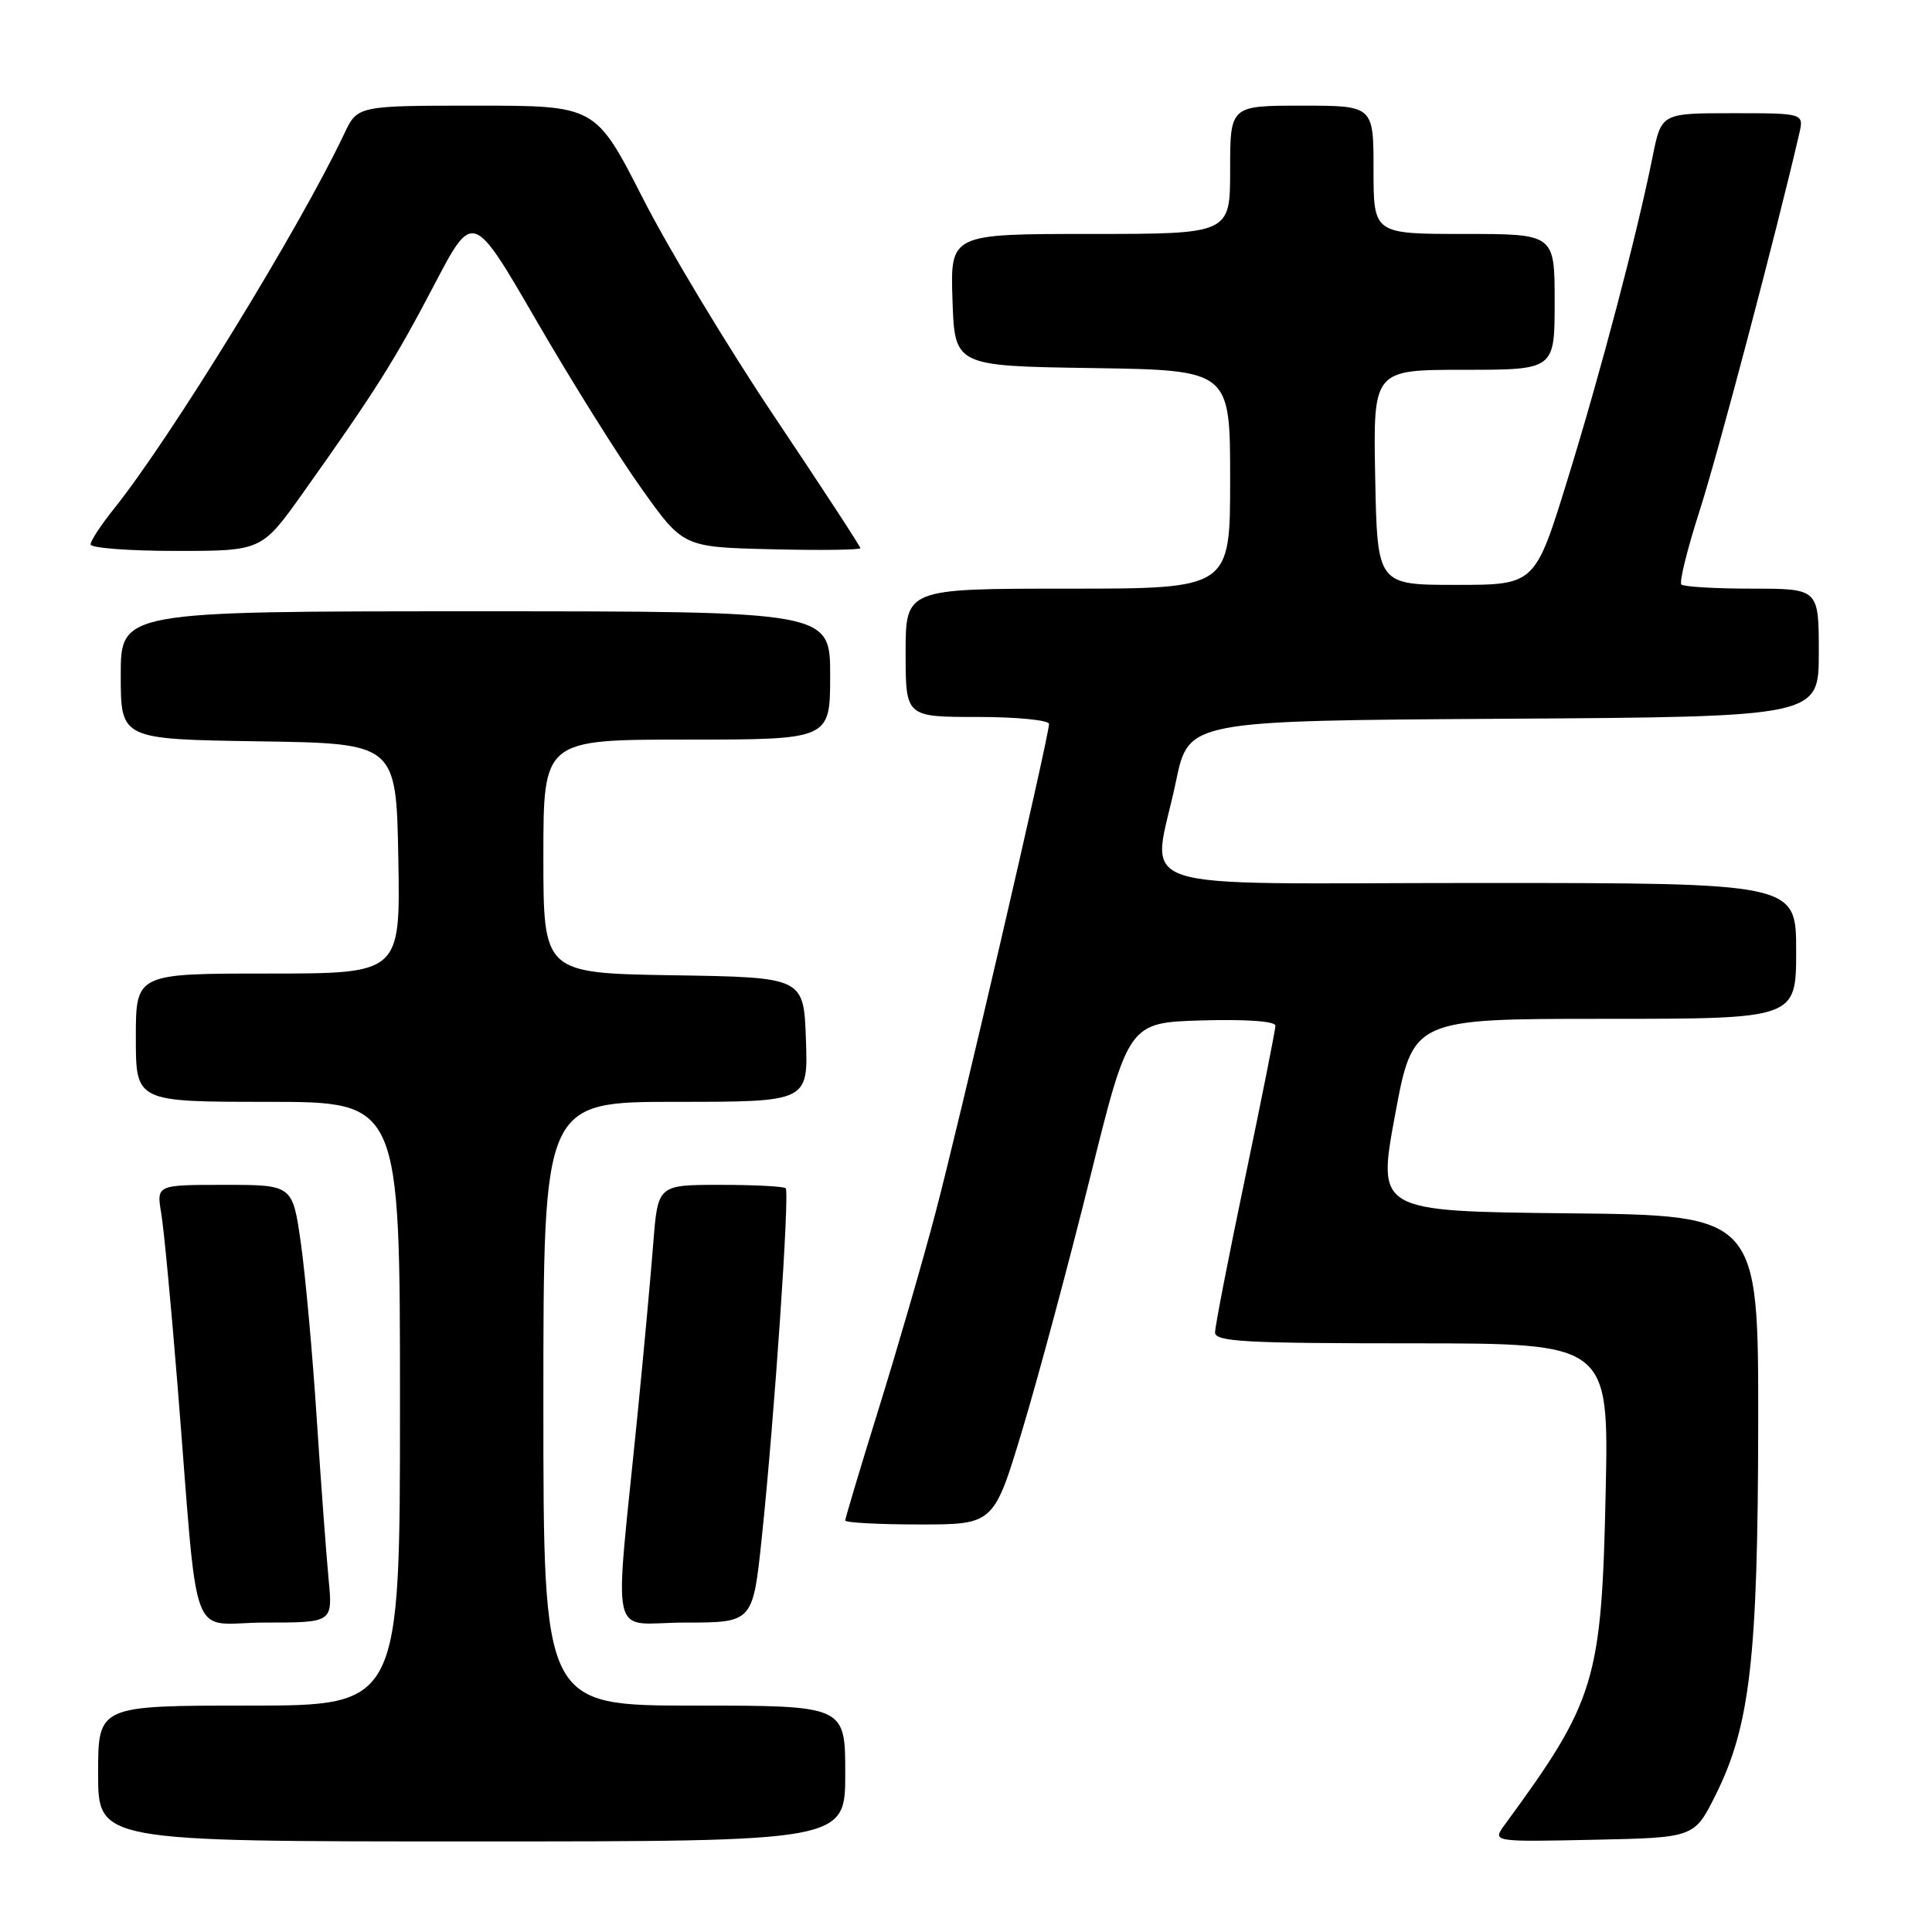<?xml version="1.0" encoding="UTF-8" standalone="no"?>
<!DOCTYPE svg PUBLIC "-//W3C//DTD SVG 1.1//EN" "http://www.w3.org/Graphics/SVG/1.1/DTD/svg11.dtd" >
<svg xmlns="http://www.w3.org/2000/svg" xmlns:xlink="http://www.w3.org/1999/xlink" version="1.1" viewBox="0 0 256 256">
 <g >
 <path fill="currentColor"
d=" M 112.00 235.00 C 112.00 226.00 112.00 226.00 92.00 226.00 C 72.00 226.00 72.00 226.00 72.00 186.00 C 72.00 146.00 72.00 146.00 89.54 146.00 C 107.08 146.00 107.08 146.00 106.79 137.75 C 106.50 129.50 106.50 129.50 89.25 129.23 C 72.00 128.95 72.00 128.95 72.00 113.48 C 72.00 98.00 72.00 98.00 91.00 98.00 C 110.00 98.00 110.00 98.00 110.00 89.50 C 110.00 81.00 110.00 81.00 63.00 81.00 C 16.00 81.00 16.00 81.00 16.00 89.48 C 16.00 97.95 16.00 97.95 34.25 98.23 C 52.50 98.50 52.50 98.50 52.78 113.75 C 53.05 129.00 53.05 129.00 35.53 129.00 C 18.00 129.00 18.00 129.00 18.00 137.50 C 18.00 146.00 18.00 146.00 35.50 146.00 C 53.00 146.00 53.00 146.00 53.00 186.00 C 53.00 226.00 53.00 226.00 33.00 226.00 C 13.00 226.00 13.00 226.00 13.00 235.00 C 13.00 244.00 13.00 244.00 62.50 244.00 C 112.00 244.00 112.00 244.00 112.00 235.00 Z  M 227.31 237.88 C 231.89 228.72 232.93 219.75 232.97 188.77 C 233.00 161.03 233.00 161.03 207.74 160.77 C 182.49 160.50 182.49 160.50 184.85 147.75 C 187.22 135.00 187.22 135.00 212.61 135.00 C 238.00 135.00 238.00 135.00 238.00 126.00 C 238.00 117.00 238.00 117.00 196.00 117.00 C 147.85 117.00 152.68 118.63 155.83 103.50 C 157.50 95.50 157.50 95.50 199.25 95.24 C 241.00 94.98 241.00 94.98 241.00 86.49 C 241.00 78.00 241.00 78.00 232.17 78.00 C 227.31 78.00 223.09 77.75 222.79 77.45 C 222.49 77.15 223.57 72.77 225.20 67.70 C 227.60 60.27 235.43 30.61 238.40 17.75 C 239.04 15.00 239.04 15.00 229.59 15.00 C 220.14 15.00 220.14 15.00 218.98 20.75 C 216.91 31.08 212.13 49.22 207.72 63.50 C 203.40 77.50 203.40 77.50 192.95 77.50 C 182.50 77.50 182.50 77.50 182.22 63.25 C 181.95 49.00 181.95 49.00 193.97 49.00 C 206.00 49.00 206.00 49.00 206.00 40.00 C 206.00 31.00 206.00 31.00 194.00 31.00 C 182.00 31.00 182.00 31.00 182.00 22.50 C 182.00 14.00 182.00 14.00 172.50 14.00 C 163.00 14.00 163.00 14.00 163.00 22.50 C 163.00 31.00 163.00 31.00 144.46 31.00 C 125.92 31.00 125.92 31.00 126.21 39.75 C 126.50 48.50 126.50 48.50 144.75 48.77 C 163.00 49.05 163.00 49.05 163.00 63.52 C 163.00 78.00 163.00 78.00 141.50 78.00 C 120.00 78.00 120.00 78.00 120.00 86.50 C 120.00 95.00 120.00 95.00 129.50 95.00 C 134.72 95.00 139.00 95.42 139.00 95.93 C 139.00 97.58 127.04 149.09 123.91 160.88 C 122.26 167.15 118.90 178.72 116.45 186.61 C 114.00 194.49 112.00 201.18 112.00 201.47 C 112.00 201.76 116.43 202.00 121.85 202.00 C 131.70 202.00 131.70 202.00 135.53 189.25 C 137.64 182.24 141.65 167.28 144.45 156.00 C 149.54 135.50 149.54 135.50 159.27 135.21 C 165.14 135.04 169.00 135.32 169.00 135.91 C 169.00 136.44 167.20 145.49 165.00 156.00 C 162.80 166.51 161.00 175.76 161.00 176.56 C 161.00 177.78 165.03 178.00 187.09 178.00 C 213.18 178.00 213.18 178.00 212.76 197.75 C 212.22 222.74 211.43 225.35 199.39 241.78 C 197.72 244.06 197.72 244.06 211.11 243.78 C 224.50 243.50 224.50 243.50 227.31 237.88 Z  M 43.54 209.25 C 43.24 206.09 42.53 196.53 41.97 188.00 C 41.42 179.47 40.47 169.01 39.87 164.75 C 38.77 157.00 38.77 157.00 29.75 157.00 C 20.74 157.00 20.74 157.00 21.36 160.75 C 21.71 162.81 22.68 173.05 23.52 183.50 C 26.39 219.17 24.85 215.00 35.13 215.00 C 44.10 215.00 44.10 215.00 43.54 209.25 Z  M 100.94 203.75 C 102.60 188.04 104.65 157.99 104.11 157.45 C 103.87 157.20 99.96 157.00 95.42 157.00 C 87.17 157.00 87.17 157.00 86.56 164.75 C 86.23 169.01 85.31 179.03 84.52 187.00 C 81.37 218.70 80.54 215.00 90.76 215.00 C 99.76 215.00 99.76 215.00 100.94 203.75 Z  M 40.19 65.25 C 49.76 51.78 52.27 47.81 57.53 37.76 C 62.66 27.96 62.66 27.96 71.08 42.49 C 75.71 50.48 81.98 60.51 85.02 64.76 C 90.53 72.50 90.53 72.50 102.27 72.78 C 108.72 72.94 114.00 72.87 114.00 72.63 C 114.00 72.39 108.92 64.62 102.71 55.35 C 96.49 46.08 88.60 32.99 85.17 26.25 C 78.92 14.00 78.92 14.00 63.15 14.00 C 47.37 14.00 47.37 14.00 45.60 17.75 C 39.75 30.14 22.61 58.04 15.12 67.39 C 13.40 69.53 12.00 71.66 12.00 72.14 C 12.00 72.61 17.10 73.00 23.34 73.00 C 34.68 73.00 34.68 73.00 40.19 65.25 Z "/>
</g>
</svg>
